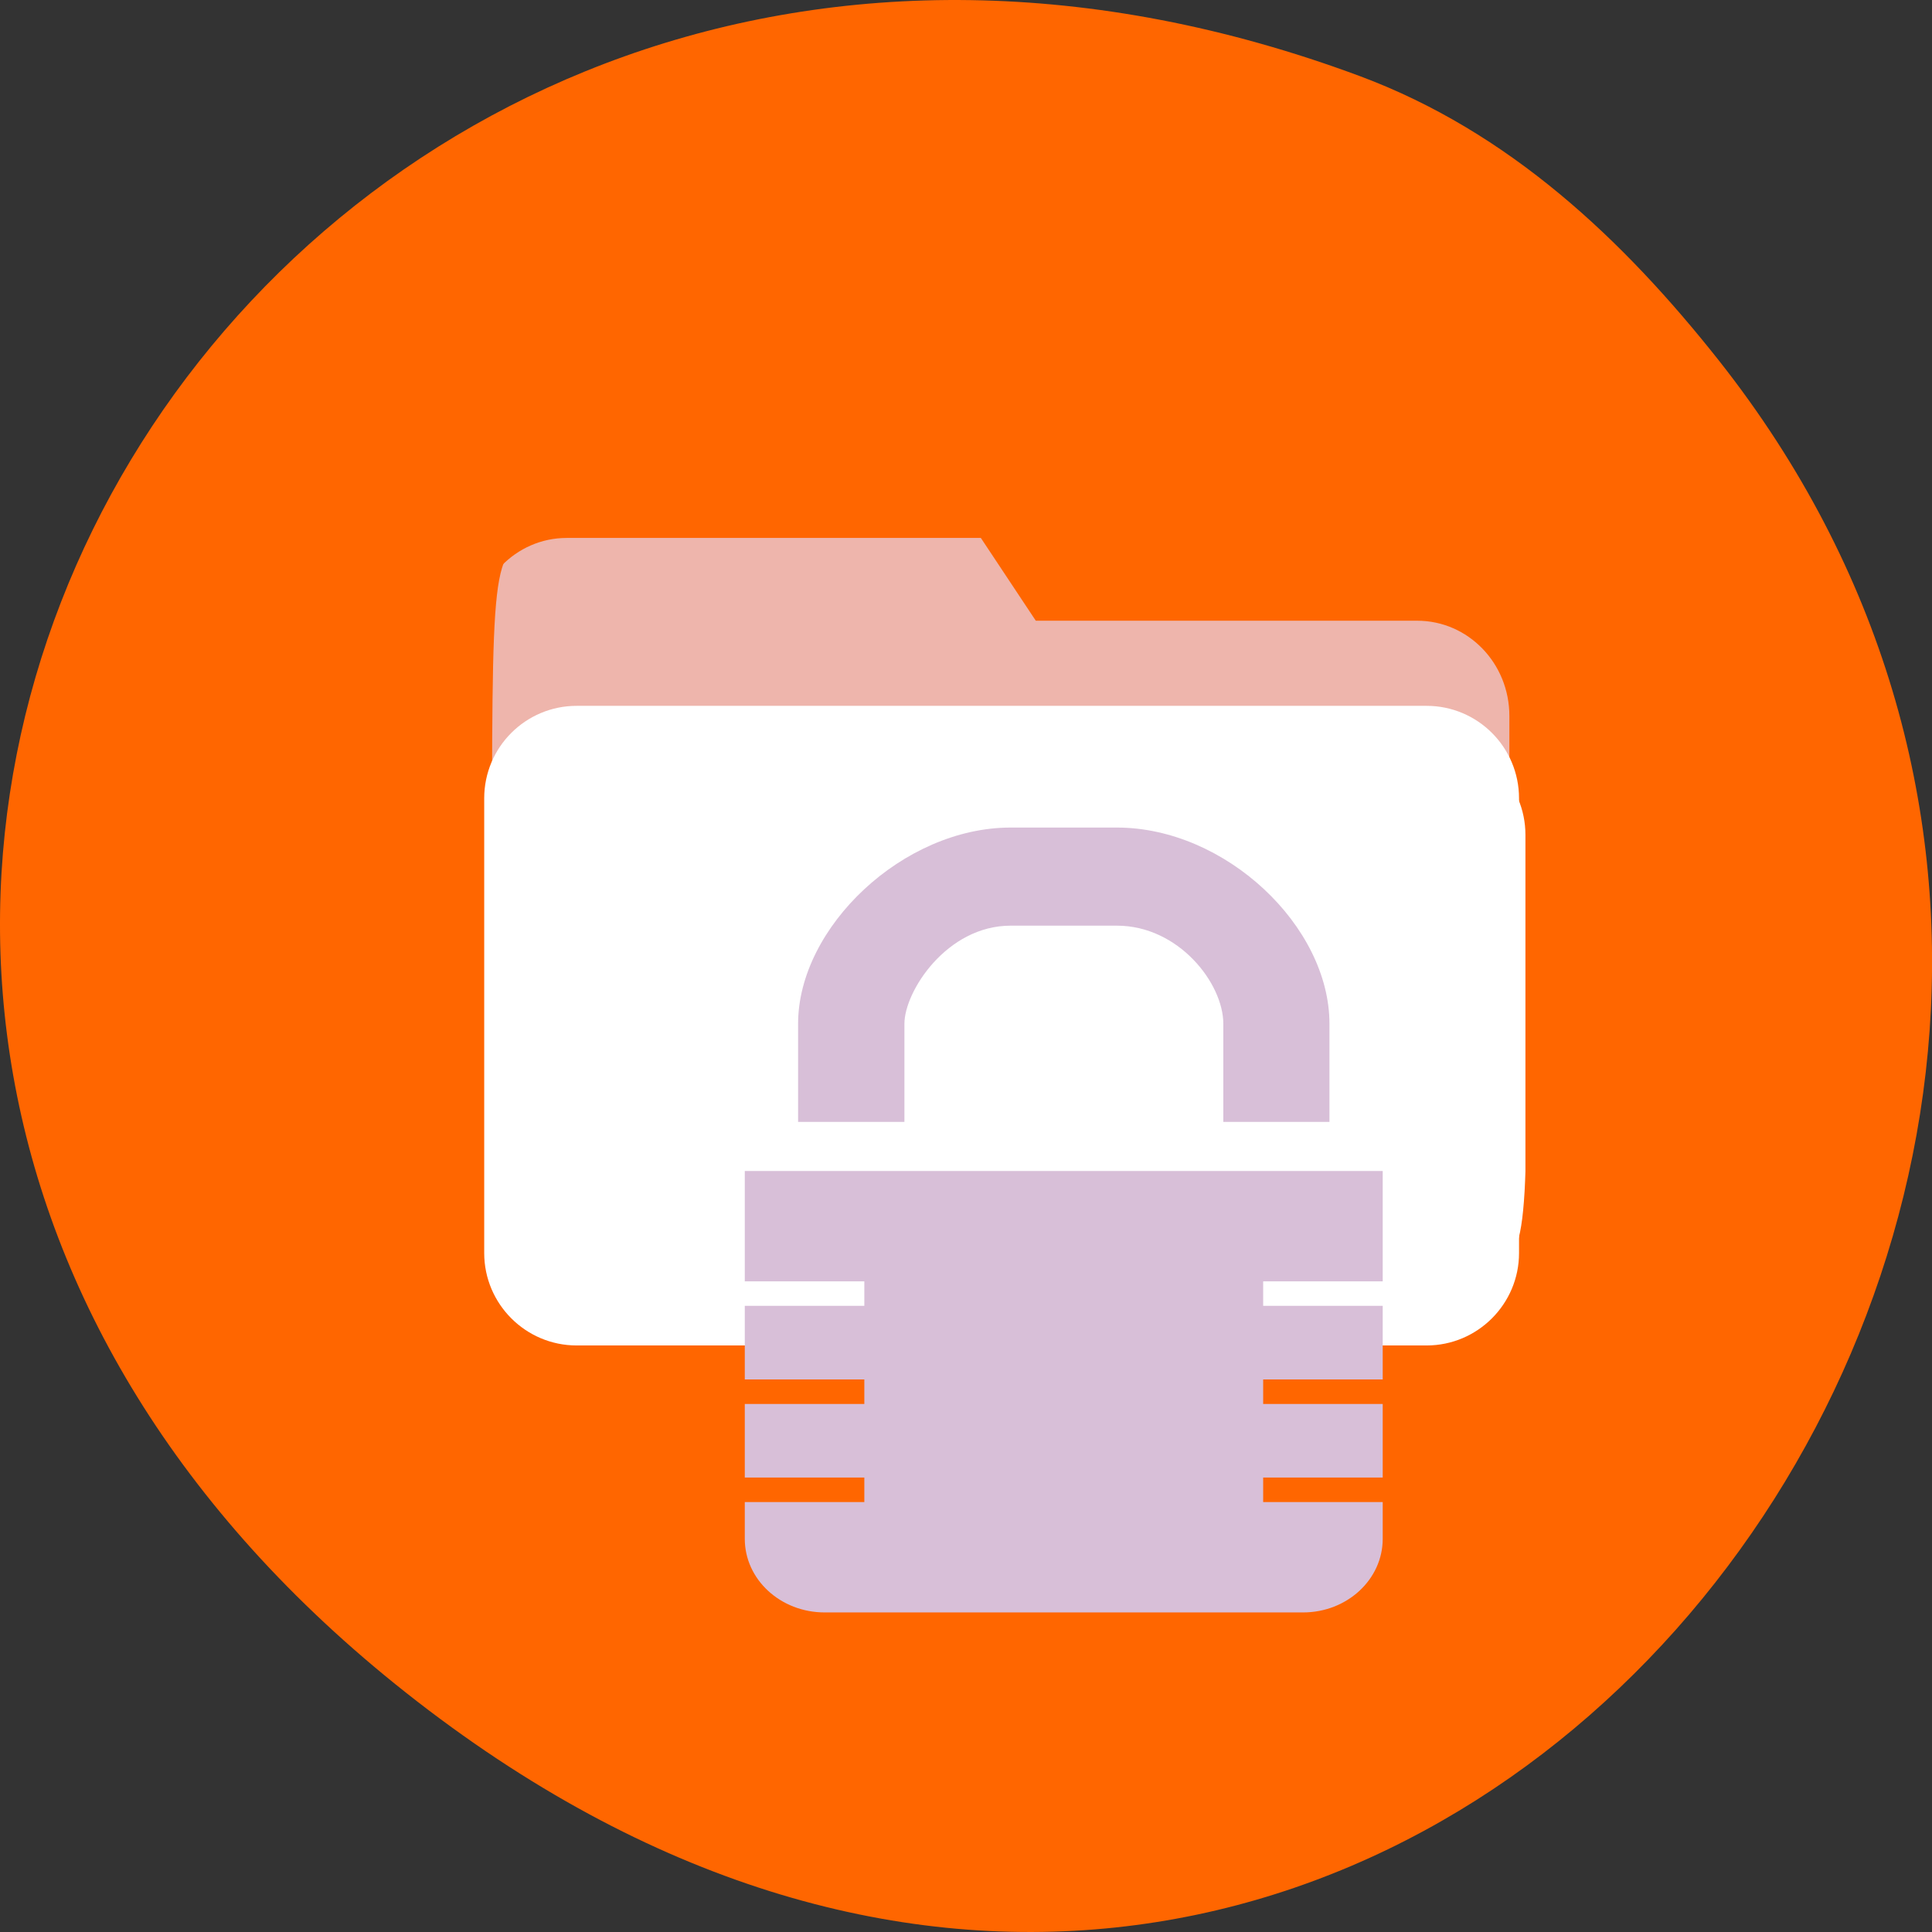 
<svg xmlns="http://www.w3.org/2000/svg" xmlns:xlink="http://www.w3.org/1999/xlink" width="32px" height="32px" viewBox="0 0 32 32" version="1.1">
<rect x="0" y="0" width="32" height="32" fill="#333333" stroke="none"/>
<g id="surface1">
<path style=" stroke:none;fill-rule:nonzero;fill:rgb(100%,40%,0%);fill-opacity:1;" d="M 28.477 5.98 C 39.406 19.84 22.879 40.805 6.723 28.035 C -8.574 15.945 4.609 -5.406 22.527 1.262 C 24.988 2.18 26.879 3.957 28.477 5.98 Z M 28.477 5.98 "/>
<path style=" stroke:none;fill-rule:nonzero;fill:rgb(93.333%,70.98%,67.451%);fill-opacity:1;" d="M 9.387 8.91 L 16.246 8.91 L 17.156 10.281 L 23.473 10.281 C 24.316 10.281 25 10.984 25 11.859 L 25 18.781 C 25 19.656 24.316 20.359 23.473 20.359 L 9.387 20.359 C 8.543 20.359 7.859 19.656 7.859 18.781 L 7.859 10.488 C 7.859 9.613 8.543 8.91 9.387 8.91 Z M 9.387 8.91 "/>
<path style=" stroke:none;fill-rule:nonzero;fill:rgb(100%,100%,100%);fill-opacity:1;" d="M 9.656 12.301 L 23.738 12.301 C 24.582 12.301 25.266 12.984 25.266 13.828 L 25.266 21.363 C 25.266 22.207 24.582 22.891 23.738 22.891 L 9.656 22.891 C 8.812 22.891 8.129 22.207 8.129 21.363 L 8.129 13.828 C 8.129 12.984 8.812 12.301 9.656 12.301 Z M 9.656 12.301 "/>
<path style=" stroke:none;fill-rule:nonzero;fill:rgb(100%,40%,0%);fill-opacity:1;" d="M 15.27 31.785 C 10.578 31.145 5.641 27.934 2.672 23.59 C 2.047 22.676 1.113 20.77 0.805 19.793 C 0.277 18.094 0.176 17.387 0.176 15.332 C 0.18 13.707 0.207 13.293 0.375 12.535 C 0.809 10.551 1.598 8.703 2.727 7.023 C 3.652 5.648 5.512 3.801 6.898 2.887 C 11.352 -0.059 16.836 -0.605 22.262 1.355 C 24.504 2.16 26.441 3.637 28.266 5.918 C 30.863 9.172 32.047 12.629 31.902 16.566 C 31.828 18.598 31.484 20.219 30.738 22.074 C 28.082 28.66 21.699 32.668 15.27 31.785 Z M 24.594 21.172 C 25.312 20.699 25.293 20.852 25.293 15.641 L 25.293 11.027 L 25.082 10.676 C 24.602 9.859 24.512 9.844 20.699 9.836 L 17.441 9.828 L 16.973 9.16 L 16.504 8.488 L 9.246 8.543 L 8.867 8.793 C 8.125 9.281 8.152 9.07 8.148 15.004 C 8.145 20.664 8.137 20.539 8.633 21.004 C 9.113 21.453 8.996 21.449 16.879 21.426 L 24.238 21.406 Z M 24.594 21.172 "/>
<path style=" stroke:none;fill-rule:nonzero;fill:rgb(100%,100%,100%);fill-opacity:1;" d="M 9.551 11.691 L 23.629 11.691 C 24.473 11.691 25.16 12.375 25.16 13.223 L 25.16 20.754 C 25.16 21.598 24.473 22.285 23.629 22.285 L 9.551 22.285 C 8.707 22.285 8.02 21.598 8.02 20.754 L 8.02 13.223 C 8.02 12.375 8.707 11.691 9.551 11.691 Z M 9.551 11.691 "/>
<path style=" stroke:none;fill-rule:nonzero;fill:rgb(84.706%,74.902%,84.706%);fill-opacity:1;" d="M 16.738 13.707 C 14.961 13.707 13.219 15.355 13.219 16.957 L 13.219 18.582 L 22.02 18.582 L 22.02 16.957 C 22.02 15.336 20.293 13.707 18.5 13.707 Z M 16.738 15.332 L 18.5 15.332 C 19.52 15.332 20.262 16.285 20.262 16.957 L 20.262 18.582 L 14.98 18.582 L 14.98 16.957 C 14.98 16.418 15.684 15.332 16.738 15.332 Z M 16.738 15.332 "/>
<path style=" stroke:none;fill-rule:nonzero;fill:rgb(84.706%,74.902%,84.706%);fill-opacity:1;" d="M 12.336 19.395 L 12.336 21.223 L 14.316 21.223 L 14.316 21.629 L 12.336 21.629 L 12.336 22.848 L 14.316 22.848 L 14.316 23.254 L 12.336 23.254 L 12.336 24.473 L 14.316 24.473 L 14.316 24.879 L 12.336 24.879 L 12.336 25.488 C 12.336 26.16 12.926 26.707 13.66 26.707 L 21.582 26.707 C 22.312 26.707 22.902 26.16 22.902 25.488 L 22.902 24.879 L 20.922 24.879 L 20.922 24.473 L 22.902 24.473 L 22.902 23.254 L 20.922 23.254 L 20.922 22.848 L 22.902 22.848 L 22.902 21.629 L 20.922 21.629 L 20.922 21.223 L 22.902 21.223 L 22.902 19.395 Z M 12.336 19.395 "/>
</g>
</svg>
